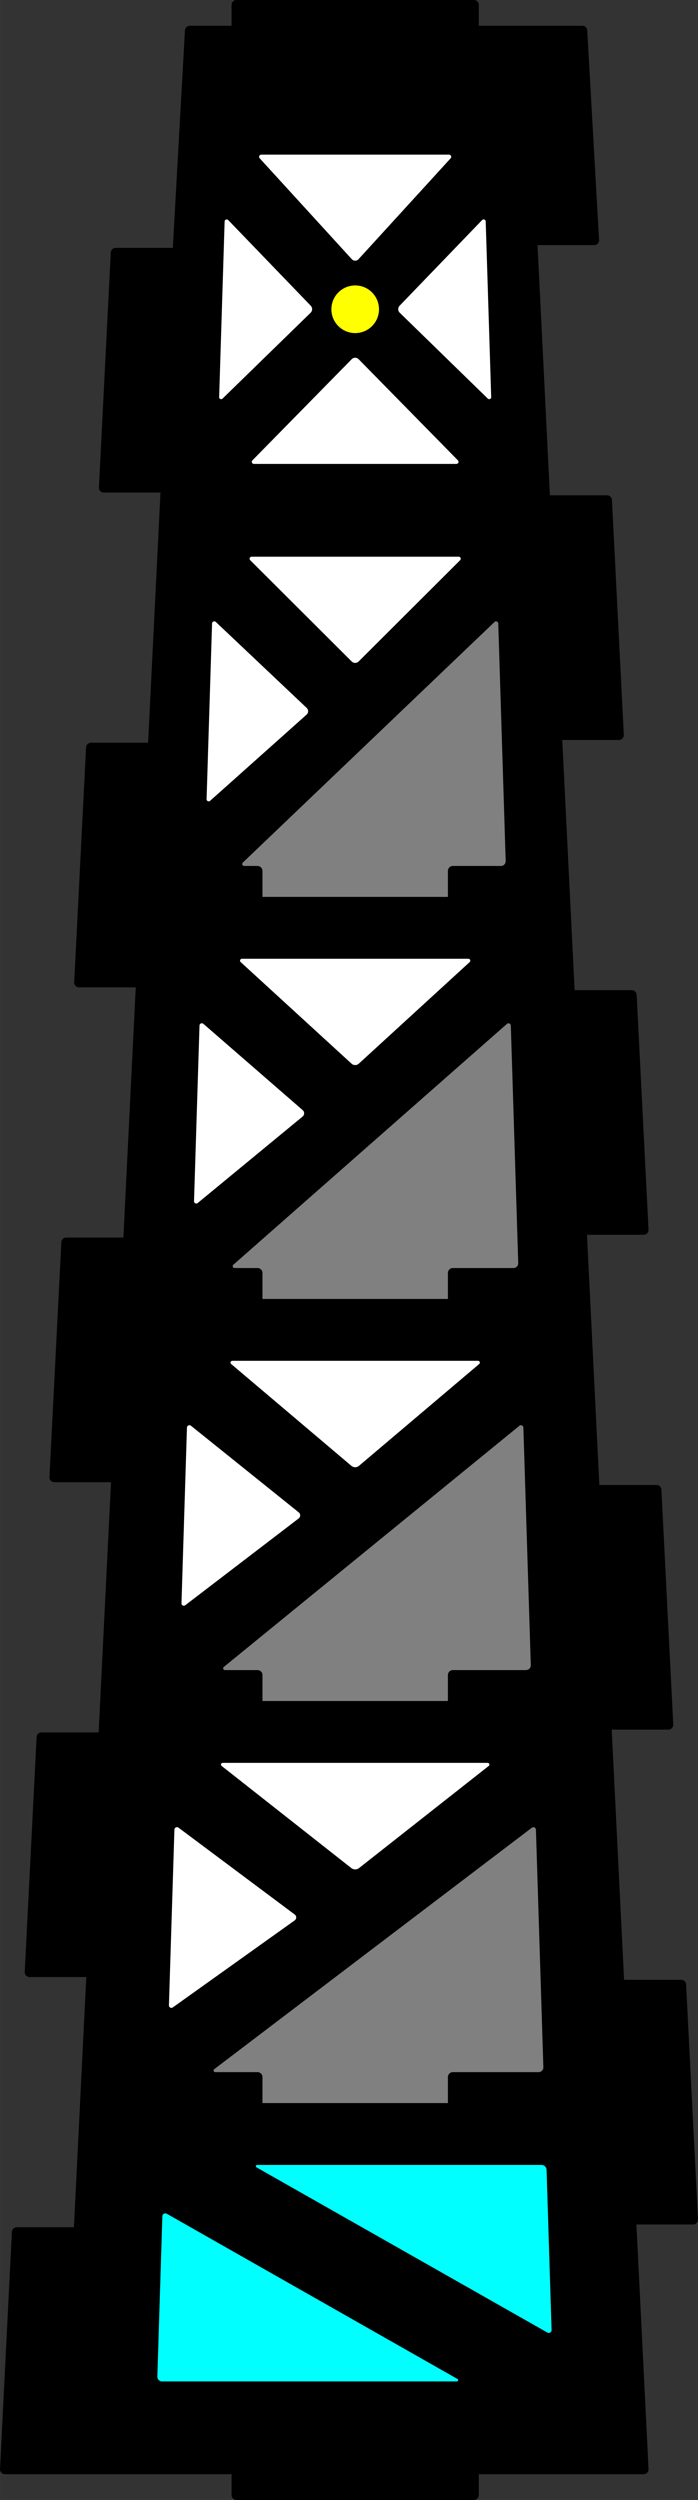 <?xml version="1.0" encoding="UTF-8" standalone="no"?>
<!-- Created with Inkscape (http://www.inkscape.org/) -->

<svg
   width="2.823in"
   height="10.104in"
   viewBox="0 0 71.703 256.646"
   version="1.1"
   id="svg5"
   inkscape:version="1.2.1 (9c6d41e410, 2022-07-14)"
   sodipodi:docname="windmillside2mirror.svg"
   xmlns:inkscape="http://www.inkscape.org/namespaces/inkscape"
   xmlns:sodipodi="http://sodipodi.sourceforge.net/DTD/sodipodi-0.dtd"
   xmlns="http://www.w3.org/2000/svg"
   xmlns:svg="http://www.w3.org/2000/svg">
  <rect x="0" y="0" width="71.703" height="256.646" fill="#333333" stroke="none"/>
  <sodipodi:namedview
     id="namedview7"
     pagecolor="#505050"
     bordercolor="#ffffff"
     borderopacity="1"
     inkscape:showpageshadow="0"
     inkscape:pageopacity="0"
     inkscape:pagecheckerboard="1"
     inkscape:deskcolor="#505050"
     inkscape:document-units="mm"
     showgrid="true"
     inkscape:zoom="0.70710678"
     inkscape:cx="-53.033009"
     inkscape:cy="551.54329"
     inkscape:window-width="1920"
     inkscape:window-height="1057"
     inkscape:window-x="1592"
     inkscape:window-y="-8"
     inkscape:window-maximized="1"
     inkscape:current-layer="layer6"
     showguides="true">
    <inkscape:grid
       type="xygrid"
       id="grid1775"
       units="in"
       spacingx="6.35"
       spacingy="6.35"
       empspacing="4"
       color="#ffffff"
       opacity="0.125"
       empcolor="#ffffff"
       empopacity="0.251"
       originx="-3.201"
       originy="6.6980081e-13"
       enabled="true" />
    <inkscape:grid
       type="xygrid"
       id="grid2503"
       color="#4fff3f"
       opacity="0.125"
       empcolor="#3fff47"
       empopacity="0.133"
       empspacing="1"
       units="in"
       spacingx="6.35"
       spacingy="6.35"
       originy="3.175"
       originx="-0.026"
       enabled="true" />
    <inkscape:grid
       type="xygrid"
       id="grid9404"
       color="#ff3f3f"
       opacity="0.125"
       empcolor="#ff3f3f"
       empopacity="0.125"
       spacingx="3.175"
       spacingy="3.175"
       empspacing="1"
       originy="1.587"
       originx="-1.613"
       enabled="true"
       units="in" />
  </sodipodi:namedview>
  <defs
     id="defs2">
    <inkscape:path-effect
       effect="perspective-envelope"
       up_left_point="26.988,6.6980079e-13"
       up_right_point="52.388,6.6980079e-13"
       down_left_point="19.05,254"
       down_right_point="60.325,254"
       id="path-effect1442"
       is_visible="true"
       lpeversion="1"
       deform_type="envelope_deformation"
       horizontal_mirror="false"
       vertical_mirror="false"
       overflow_perspective="false" />
    <inkscape:path-effect
       effect="fillet_chamfer"
       id="path-effect1251"
       is_visible="true"
       lpeversion="1"
       nodesatellites_param="F,0,1,1,0,0.476,0,1 @ F,0,0,1,0,0,0,1 @ F,0,0,1,0,0.476,0,1 @ F,0,0,1,0,0.526,0,1 @ F,0,0,1,0,0,0,1 @ F,0,0,1,0,0,0,1 @ F,0,0,1,0,0.476,0,1 @ F,0,0,1,0,0.526,0,1 @ F,0,0,1,0,0,0,1 @ F,0,0,1,0,0,0,1 @ F,0,0,1,0,0.476,0,1 @ F,0,0,1,0,0.526,0,1 @ F,0,0,1,0,0,0,1 @ F,0,0,1,0,0,0,1 @ F,0,0,1,0,0.476,0,1 @ F,0,0,1,0,0.526,0,1 @ F,0,0,1,0,0,0,1 @ F,0,0,1,0,0,0,1 @ F,0,0,1,0,0.476,0,1 @ F,0,0,1,0,0.526,0,1 @ F,0,0,1,0,0,0,1 @ F,0,0,1,0,0.508,0,1 @ F,0,0,1,0,0.508,0,1 @ F,0,0,1,0,0,0,1 @ F,0,0,1,0,0.525,0,1 @ F,0,0,1,0,0,0,1 @ F,0,0,1,0,0.527,0,1 @ F,0,0,1,0,0.475,0,1 @ F,0,0,1,0,0,0,1 @ F,0,0,1,0,0,0,1 @ F,0,0,1,0,0.527,0,1 @ F,0,0,1,0,0.475,0,1 @ F,0,0,1,0,0,0,1 @ F,0,0,1,0,0.025,0,1 @ F,0,0,1,0,0.527,0,1 @ F,0,0,1,0,0.5,0,1 @ F,0,0,1,0,0,0,1 @ F,0,0,1,0,0,0,1 @ F,0,0,1,0,0.527,0,1 @ F,0,0,1,0,0.475,0,1 @ F,0,0,1,0,0,0,1 @ F,0,0,1,0,0,0,1 @ F,0,0,1,0,0.526,0,1 @ F,0,1,1,0,0.475,0,1 @ F,0,1,1,0,0,0,1 @ F,0,1,1,0,0.508,0,1 @ F,0,1,1,0,0.508,0,1 @ F,0,1,1,0,0,0,1"
       unit="in"
       method="auto"
       mode="F"
       radius="0.02"
       chamfer_steps="1"
       flexible="false"
       use_knot_distance="true"
       apply_no_radius="true"
       apply_with_radius="true"
       only_selected="true"
       hide_knots="false" />
    <inkscape:path-effect
       effect="fillet_chamfer"
       id="path-effect516"
       is_visible="true"
       lpeversion="1"
       nodesatellites_param="F,0,0,1,0,0.508,0,1 @ F,0,0,1,0,0.508,0,1 @ F,0,0,1,0,0.508,0,1 @ F,0,0,1,0,0.508,0,1"
       unit="in"
       method="auto"
       mode="F"
       radius="0.02"
       chamfer_steps="1"
       flexible="false"
       use_knot_distance="true"
       apply_no_radius="true"
       apply_with_radius="true"
       only_selected="false"
       hide_knots="false" />
    <inkscape:path-effect
       effect="perspective-envelope"
       up_left_point="26.964,0"
       up_right_point="52.364,0"
       down_left_point="19.024,254"
       down_right_point="60.299,254"
       id="path-effect513"
       is_visible="true"
       lpeversion="1"
       deform_type="envelope_deformation"
       horizontal_mirror="false"
       vertical_mirror="false"
       overflow_perspective="false" />
    <inkscape:path-effect
       effect="fillet_chamfer"
       id="path-effect5174"
       is_visible="true"
       lpeversion="1"
       nodesatellites_param="F,0,0,1,0,0.508,0,1 @ F,0,0,1,0,0.508,0,1 @ F,0,0,1,0,0.508,0,1 | F,0,0,1,0,0.508,0,1 @ F,0,0,1,0,0.508,0,1 @ F,0,0,1,0,0.508,0,1"
       unit="in"
       method="auto"
       mode="F"
       radius="0.02"
       chamfer_steps="1"
       flexible="false"
       use_knot_distance="true"
       apply_no_radius="true"
       apply_with_radius="true"
       only_selected="false"
       hide_knots="false" />
    <inkscape:path-effect
       effect="fillet_chamfer"
       id="path-effect4422"
       is_visible="true"
       lpeversion="1"
       nodesatellites_param="F,0,0,1,0,0.476,0,1 @ F,0,0,1,0,0,0,1 @ F,0,0,1,0,0.476,0,1 @ F,0,0,1,0,0.526,0,1 @ F,0,0,1,0,0,0,1 @ F,0,0,1,0,0,0,1 @ F,0,0,1,0,0.476,0,1 @ F,0,0,1,0,0.526,0,1 @ F,0,0,1,0,0,0,1 @ F,0,0,1,0,0,0,1 @ F,0,0,1,0,0.476,0,1 @ F,0,0,1,0,0.526,0,1 @ F,0,0,1,0,0,0,1 @ F,0,0,1,0,0,0,1 @ F,0,0,1,0,0.476,0,1 @ F,0,0,1,0,0.526,0,1 @ F,0,0,1,0,0,0,1 @ F,0,0,1,0,0,0,1 @ F,0,0,1,0,0.476,0,1 @ F,0,0,1,0,0.526,0,1 @ F,0,0,1,0,0,0,1 @ F,0,1,1,0,0.508,0,1 @ F,0,1,1,0,0.508,0,1 @ F,0,0,1,0,0,0,1 @ F,0,0,1,0,0.525,0,1 @ F,0,0,1,0,0,0,1 @ F,0,0,1,0,0.527,0,1 @ F,0,0,1,0,0.475,0,1 @ F,0,0,1,0,0,0,1 @ F,0,0,1,0,0,0,1 @ F,0,0,1,0,0.527,0,1 @ F,0,0,1,0,0.475,0,1 @ F,0,0,1,0,0,0,1 @ F,0,0,1,0,0.025,0,1 @ F,0,0,1,0,0.527,0,1 @ F,0,0,1,0,0.5,0,1 @ F,0,0,1,0,0,0,1 @ F,0,0,1,0,0,0,1 @ F,0,0,1,0,0.527,0,1 @ F,0,0,1,0,0.475,0,1 @ F,0,0,1,0,0,0,1 @ F,0,0,1,0,0,0,1 @ F,0,0,1,0,0.526,0,1 @ F,0,0,1,0,0.475,0,1 @ F,0,0,1,0,0.5,0,1 @ F,0,0,1,0,0,0,1 @ F,0,0,1,0,0,0,1 @ F,0,0,1,0,0.5,0,1"
       unit="in"
       method="auto"
       mode="F"
       radius="0.02"
       chamfer_steps="1"
       flexible="false"
       use_knot_distance="true"
       apply_no_radius="true"
       apply_with_radius="true"
       only_selected="true"
       hide_knots="false" />
    <inkscape:path-effect
       effect="fillet_chamfer"
       id="path-effect4052"
       is_visible="true"
       lpeversion="1"
       nodesatellites_param="F,0,0,1,0,0.476,0,1 @ F,0,0,1,0,0,0,1 @ F,0,0,1,0,0.476,0,1 @ F,0,0,1,0,0.526,0,1 @ F,0,0,1,0,0,0,1 @ F,0,0,1,0,0,0,1 @ F,0,0,1,0,0.476,0,1 @ F,0,0,1,0,0.526,0,1 @ F,0,0,1,0,0,0,1 @ F,0,0,1,0,0,0,1 @ F,0,0,1,0,0.476,0,1 @ F,0,0,1,0,0.526,0,1 @ F,0,0,1,0,0,0,1 @ F,0,0,1,0,0,0,1 @ F,0,0,1,0,0.476,0,1 @ F,0,0,1,0,0.526,0,1 @ F,0,0,1,0,0,0,1 @ F,0,0,1,0,0,0,1 @ F,0,0,1,0,0.476,0,1 @ F,0,0,1,0,0.526,0,1 @ F,0,0,1,0,0,0,1 @ F,0,1,1,0,0.508,0,1 @ F,0,1,1,0,0.508,0,1 @ F,0,0,1,0,0,0,1 @ F,0,0,1,0,0.525,0,1 @ F,0,0,1,0,0,0,1 @ F,0,0,1,0,0.527,0,1 @ F,0,0,1,0,0.475,0,1 @ F,0,0,1,0,0,0,1 @ F,0,0,1,0,0,0,1 @ F,0,0,1,0,0.527,0,1 @ F,0,0,1,0,0.475,0,1 @ F,0,0,1,0,0,0,1 @ F,0,0,1,0,0.025,0,1 @ F,0,0,1,0,0.527,0,1 @ F,0,0,1,0,0.5,0,1 @ F,0,0,1,0,0,0,1 @ F,0,0,1,0,0,0,1 @ F,0,0,1,0,0.527,0,1 @ F,0,0,1,0,0.475,0,1 @ F,0,0,1,0,0,0,1 @ F,0,0,1,0,0,0,1 @ F,0,0,1,0,0.526,0,1 @ F,0,0,1,0,0.475,0,1 @ F,0,0,1,0,0.5,0,1 @ F,0,0,1,0,0,0,1 @ F,0,0,1,0,0,0,1 @ F,0,0,1,0,0.5,0,1"
       unit="in"
       method="auto"
       mode="F"
       radius="0.02"
       chamfer_steps="1"
       flexible="false"
       use_knot_distance="true"
       apply_no_radius="true"
       apply_with_radius="true"
       only_selected="true"
       hide_knots="false" />
    <inkscape:path-effect
       effect="fillet_chamfer"
       id="path-effect3146"
       is_visible="true"
       lpeversion="1"
       nodesatellites_param="F,0,0,1,0,0.476,0,1 @ F,0,1,1,0,0,0,1 @ F,0,1,1,0,0.476,0,1 @ F,0,1,1,0,0.526,0,1 @ F,0,1,1,0,0,0,1 @ F,0,1,1,0,0,0,1 @ F,0,1,1,0,0.476,0,1 @ F,0,1,1,0,0.526,0,1 @ F,0,1,1,0,0,0,1 @ F,0,1,1,0,0,0,1 @ F,0,1,1,0,0.476,0,1 @ F,0,1,1,0,0.526,0,1 @ F,0,1,1,0,0,0,1 @ F,0,1,1,0,0,0,1 @ F,0,1,1,0,0.476,0,1 @ F,0,1,1,0,0.526,0,1 @ F,0,1,1,0,0,0,1 @ F,0,1,1,0,0,0,1 @ F,0,1,1,0,0.476,0,1 @ F,0,0,1,0,0.526,0,1 @ F,0,0,1,0,0,0,1 @ F,0,1,1,0,0.508,0,1 @ F,0,1,1,0,0.508,0,1 @ F,0,0,1,0,0,0,1 @ F,0,0,1,0,0.525,0,1 @ F,0,1,1,0,0,0,1 @ F,0,1,1,0,0.527,0,1 @ F,0,1,1,0,0.475,0,1 @ F,0,1,1,0,0,0,1 @ F,0,1,1,0,0,0,1 @ F,0,1,1,0,0.527,0,1 @ F,0,1,1,0,0.475,0,1 @ F,0,1,1,0,0,0,1 @ F,0,1,1,0,0.025,0,1 @ F,0,1,1,0,0.527,0,1 @ F,0,1,1,0,0.5,0,1 @ F,0,1,1,0,0,0,1 @ F,0,1,1,0,0,0,1 @ F,0,1,1,0,0.527,0,1 @ F,0,1,1,0,0.475,0,1 @ F,0,1,1,0,0,0,1 @ F,0,1,1,0,0,0,1 @ F,0,1,1,0,0.526,0,1 @ F,0,0,1,0,0.475,0,1 @ F,0,0,1,0,0.5,0,1 @ F,0,0,1,0,0,0,1 @ F,0,0,1,0,0,0,1 @ F,0,0,1,0,0.5,0,1"
       unit="in"
       method="auto"
       mode="F"
       radius="0.02"
       chamfer_steps="1"
       flexible="false"
       use_knot_distance="true"
       apply_no_radius="true"
       apply_with_radius="true"
       only_selected="true"
       hide_knots="false" />
    <inkscape:path-effect
       effect="fillet_chamfer"
       id="path-effect4174"
       is_visible="true"
       lpeversion="1"
       nodesatellites_param="F,0,0,1,0,0.508,0,1 @ F,0,0,1,0,0.508,0,1 @ F,0,0,1,0,0.508,0,1 | F,0,0,1,0,0.508,0,1 @ F,0,0,1,0,0.508,0,1 @ F,0,1,1,0,0.508,0,1 | F,0,0,1,0,0.508,0,1 @ F,0,0,1,0,0.508,0,1 @ F,0,0,1,0,0.508,0,1 | F,0,0,1,0,0.508,0,1 @ F,0,0,1,0,0.508,0,1 @ F,0,0,1,0,0.508,0,1 | F,0,0,1,0,0.508,0,1 @ F,0,0,1,0,0.508,0,1 @ F,0,0,1,0,0.508,0,1 | F,0,0,1,0,0.508,0,1 @ F,0,0,1,0,0.508,0,1 @ F,0,0,1,0,0.508,0,1 | F,0,0,1,0,0.508,0,1 @ F,0,0,1,0,0.508,0,1 @ F,0,0,1,0,0.508,0,1 | F,0,0,1,0,0.508,0,1 @ F,0,0,1,0,0.508,0,1 @ F,0,0,1,0,0.508,0,1 | F,0,0,1,0,0.508,0,1 @ F,0,0,1,0,0.508,0,1 @ F,0,0,1,0,0.508,0,1 | F,0,0,1,0,0.508,0,1 @ F,0,0,1,0,0.508,0,1 @ F,0,0,1,0,0.508,0,1 | F,0,0,1,0,0.508,0,1 @ F,0,0,1,0,0.508,0,1 @ F,0,0,1,0,0.508,0,1 | F,0,0,1,0,0.508,0,1 @ F,0,0,1,0,0.508,0,1 @ F,0,0,1,0,0.508,0,1"
       unit="in"
       method="auto"
       mode="F"
       radius="0.02"
       chamfer_steps="1"
       flexible="false"
       use_knot_distance="true"
       apply_no_radius="true"
       apply_with_radius="true"
       only_selected="true"
       hide_knots="false" />
    <inkscape:path-effect
       effect="fillet_chamfer"
       id="path-effect4172"
       is_visible="true"
       lpeversion="1"
       nodesatellites_param="F,0,0,1,0,0.508,0,1 @ F,0,0,1,0,0.508,0,1 @ F,0,0,1,0,0.508,0,1 @ F,0,1,1,0,0,0,1 @ F,0,1,1,0,0,0,1 @ F,0,0,1,0,0.508,0,1 @ F,0,0,1,0,0.508,0,1 | F,0,0,1,0,0.508,0,1 @ F,0,0,1,0,0.508,0,1 @ F,0,0,1,0,0.508,0,1 @ F,0,1,1,0,0,0,1 @ F,0,1,1,0,0,0,1 @ F,0,0,1,0,0.508,0,1 @ F,0,0,1,0,0.508,0,1 | F,0,0,1,0,0.508,0,1 @ F,0,0,1,0,0.508,0,1 @ F,0,0,1,0,0.508,0,1 @ F,0,1,1,0,0,0,1 @ F,0,1,1,0,0,0,1 @ F,0,0,1,0,0.508,0,1 @ F,0,0,1,0,0.508,0,1 | F,0,0,1,0,0.508,0,1 @ F,0,0,1,0,0.508,0,1 @ F,0,0,1,0,0.508,0,1 @ F,0,1,1,0,0,0,1 @ F,0,1,1,0,0,0,1 @ F,0,0,1,0,0.508,0,1 @ F,0,0,1,0,0.508,0,1"
       unit="in"
       method="auto"
       mode="F"
       radius="0"
       chamfer_steps="1"
       flexible="false"
       use_knot_distance="true"
       apply_no_radius="true"
       apply_with_radius="true"
       only_selected="true"
       hide_knots="false" />
    <inkscape:path-effect
       effect="perspective-envelope"
       up_left_point="26.99,0"
       up_right_point="52.39,0"
       down_left_point="19.05,254"
       down_right_point="60.325,254"
       id="path-effect4085"
       is_visible="true"
       lpeversion="1"
       deform_type="envelope_deformation"
       horizontal_mirror="false"
       vertical_mirror="false"
       overflow_perspective="false" />
    <inkscape:path-effect
       effect="perspective-envelope"
       up_left_point="26.99,0"
       up_right_point="52.39,0"
       down_left_point="19.05,254"
       down_right_point="60.325,254"
       id="path-effect4075"
       is_visible="true"
       lpeversion="1"
       deform_type="envelope_deformation"
       horizontal_mirror="false"
       vertical_mirror="false"
       overflow_perspective="false" />
    <inkscape:path-effect
       effect="perspective-envelope"
       up_left_point="3.17,0"
       up_right_point="63.68,0"
       down_left_point="3.175,254"
       down_right_point="76.2,254"
       id="path-effect4065"
       is_visible="true"
       lpeversion="1"
       deform_type="envelope_deformation"
       horizontal_mirror="false"
       vertical_mirror="false"
       overflow_perspective="false" />
    <inkscape:path-effect
       effect="fillet_chamfer"
       id="path-effect35513"
       is_visible="true"
       lpeversion="1"
       nodesatellites_param="F,0,1,1,0,0.5,0,1 @ F,0,1,1,0,0.5,0,1 @ F,0,1,1,0,0.5,0,1 @ F,0,0,1,0,0,0,1 @ F,0,0,1,0,0,0,1 @ F,0,1,1,0,0.5,0,1 @ F,0,1,1,0,0.5,0,1 | F,0,1,1,0,0.5,0,1 @ F,0,1,1,0,0.5,0,1 @ F,0,1,1,0,0.5,0,1 @ F,0,0,1,0,0,0,1 @ F,0,0,1,0,0,0,1 @ F,0,1,1,0,0.5,0,1 @ F,0,1,1,0,0.5,0,1 | F,0,1,1,0,0.5,0,1 @ F,0,1,1,0,0.5,0,1 @ F,0,1,1,0,0.5,0,1 @ F,0,0,1,0,0,0,1 @ F,0,0,1,0,0,0,1 @ F,0,1,1,0,0.5,0,1 @ F,0,1,1,0,0.5,0,1 | F,0,1,1,0,0.5,0,1 @ F,0,1,1,0,0.5,0,1 @ F,0,1,1,0,0.5,0,1 @ F,0,0,1,0,0,0,1 @ F,0,0,1,0,0,0,1 @ F,0,1,1,0,0.5,0,1 @ F,0,1,1,0,0.5,0,1"
       unit="in"
       method="auto"
       mode="F"
       radius="0.5"
       chamfer_steps="1"
       flexible="false"
       use_knot_distance="true"
       apply_no_radius="true"
       apply_with_radius="true"
       only_selected="true"
       hide_knots="false" />
    <inkscape:path-effect
       effect="fillet_chamfer"
       id="path-effect35511"
       is_visible="true"
       lpeversion="1"
       nodesatellites_param="F,0,0,1,0,0.5,0,1 @ F,0,0,1,0,0.5,0,1 @ F,0,0,1,0,0.5,0,1 | F,0,0,1,0,0.5,0,1 @ F,0,0,1,0,0.5,0,1 @ F,0,0,1,0,0.5,0,1 | F,0,0,1,0,0.5,0,1 @ F,0,0,1,0,0.5,0,1 @ F,0,0,1,0,0.5,0,1 | F,0,0,1,0,0.5,0,1 @ F,0,0,1,0,0.5,0,1 @ F,0,0,1,0,0.5,0,1 | F,0,0,1,0,0.5,0,1 @ F,0,0,1,0,0.5,0,1 @ F,0,0,1,0,0.5,0,1 | F,0,0,1,0,0.5,0,1 @ F,0,0,1,0,0.5,0,1 @ F,0,0,1,0,0.5,0,1 | F,0,0,1,0,0.5,0,1 @ F,0,0,1,0,0.5,0,1 @ F,0,0,1,0,0.5,0,1 | F,0,0,1,0,0.5,0,1 @ F,0,0,1,0,0.5,0,1 @ F,0,0,1,0,0.5,0,1 | F,0,0,1,0,0.5,0,1 @ F,0,0,1,0,0.5,0,1 @ F,0,0,1,0,0.5,0,1 | F,0,0,1,0,0.5,0,1 @ F,0,0,1,0,0.5,0,1 @ F,0,0,1,0,0.5,0,1 | F,0,0,1,0,0.5,0,1 @ F,0,0,1,0,0.5,0,1 @ F,0,0,1,0,0.5,0,1 | F,0,0,1,0,0.5,0,1 @ F,0,0,1,0,0.5,0,1 @ F,0,0,1,0,0.5,0,1 | F,0,0,1,0,0.5,0,1 @ F,0,0,1,0,0.5,0,1 @ F,0,0,1,0,0.5,0,1 | F,0,0,1,0,0.5,0,1 @ F,0,0,1,0,0.5,0,1 @ F,0,0,1,0,0.5,0,1 | F,0,0,1,0,0.5,0,1 @ F,0,0,1,0,0.5,0,1 @ F,0,0,1,0,0.5,0,1 | F,0,0,1,0,0.5,0,1 @ F,0,0,1,0,0.5,0,1 @ F,0,0,1,0,0.5,0,1 | F,0,0,1,0,0.5,0,1 @ F,0,0,1,0,0.5,0,1 @ F,0,0,1,0,0.5,0,1 | F,0,0,1,0,0.5,0,1 @ F,0,0,1,0,0.5,0,1 @ F,0,0,1,0,0.5,0,1 | F,0,0,1,0,0.5,0,1 @ F,0,0,1,0,0.5,0,1 @ F,0,0,1,0,0.5,0,1 | F,0,0,1,0,0.5,0,1 @ F,0,0,1,0,0.5,0,1 @ F,0,0,1,0,0.5,0,1 | F,0,0,1,0,0.5,0,1 @ F,0,0,1,0,0.5,0,1 @ F,0,0,1,0,0.5,0,1 | F,0,0,1,0,0.5,0,1 @ F,0,0,1,0,0.5,0,1 @ F,0,0,1,0,0.5,0,1 | F,0,0,1,0,0.5,0,1 @ F,0,0,1,0,0.5,0,1 @ F,0,0,1,0,0.5,0,1 | F,0,0,1,0,0.5,0,1 @ F,0,0,1,0,0.5,0,1 @ F,0,0,1,0,0.5,0,1"
       unit="in"
       method="auto"
       mode="F"
       radius="0.5"
       chamfer_steps="1"
       flexible="false"
       use_knot_distance="true"
       apply_no_radius="true"
       apply_with_radius="true"
       only_selected="false"
       hide_knots="false" />
    <inkscape:path-effect
       effect="fillet_chamfer"
       id="path-effect35509"
       is_visible="true"
       lpeversion="1"
       nodesatellites_param="F,0,0,1,0,0.476,0,1 @ F,0,0,1,0,0,0,1 @ F,0,0,1,0,0.476,0,1 @ F,0,0,1,0,0.526,0,1 @ F,0,0,1,0,0,0,1 @ F,0,0,1,0,0,0,1 @ F,0,0,1,0,0.476,0,1 @ F,0,0,1,0,0.526,0,1 @ F,0,0,1,0,0,0,1 @ F,0,0,1,0,0,0,1 @ F,0,0,1,0,0.476,0,1 @ F,0,0,1,0,0.526,0,1 @ F,0,0,1,0,0,0,1 @ F,0,0,1,0,0,0,1 @ F,0,0,1,0,0.476,0,1 @ F,0,0,1,0,0.526,0,1 @ F,0,0,1,0,0,0,1 @ F,0,0,1,0,0,0,1 @ F,0,0,1,0,0.476,0,1 @ F,0,0,1,0,0.526,0,1 @ F,0,0,1,0,0.5,0,1 @ F,0,0,1,0,0,0,1 @ F,0,0,1,0,0,0,1 @ F,0,0,1,0,0.5,0,1 @ F,0,0,1,0,0.525,0,1 @ F,0,0,1,0,0,0,1 @ F,0,0,1,0,0.527,0,1 @ F,0,0,1,0,0.475,0,1 @ F,0,0,1,0,0,0,1 @ F,0,0,1,0,0,0,1 @ F,0,0,1,0,0.527,0,1 @ F,0,0,1,0,0.475,0,1 @ F,0,0,1,0,0,0,1 @ F,0,0,1,0,0.025,0,1 @ F,0,0,1,0,0.527,0,1 @ F,0,1,1,0,0.5,0,1 @ F,0,0,1,0,0,0,1 @ F,0,0,1,0,0,0,1 @ F,0,0,1,0,0.527,0,1 @ F,0,0,1,0,0.475,0,1 @ F,0,0,1,0,0,0,1 @ F,0,0,1,0,0,0,1 @ F,0,0,1,0,0.526,0,1 @ F,0,0,1,0,0.475,0,1 @ F,0,0,1,0,0.5,0,1 @ F,0,0,1,0,0,0,1 @ F,0,0,1,0,0,0,1 @ F,0,0,1,0,0.5,0,1"
       unit="in"
       method="auto"
       mode="F"
       radius="0.5"
       chamfer_steps="1"
       flexible="false"
       use_knot_distance="true"
       apply_no_radius="true"
       apply_with_radius="true"
       only_selected="true"
       hide_knots="false" />
    <inkscape:path-effect
       effect="perspective-envelope"
       up_left_point="15.88,0"
       up_right_point="63.52,0"
       down_left_point="0,254"
       down_right_point="79.375,254"
       id="path-effect35394"
       is_visible="true"
       lpeversion="1"
       deform_type="envelope_deformation"
       horizontal_mirror="false"
       vertical_mirror="false"
       overflow_perspective="false" />
    <inkscape:path-effect
       effect="perspective-envelope"
       up_left_point="0,0"
       up_right_point="79.375,0"
       down_left_point="0,254"
       down_right_point="79.375,254"
       id="path-effect35354"
       is_visible="true"
       lpeversion="1"
       deform_type="envelope_deformation"
       horizontal_mirror="false"
       vertical_mirror="false"
       overflow_perspective="false" />
    <inkscape:path-effect
       effect="perspective-envelope"
       up_left_point="12.7,0"
       up_right_point="66.68,0"
       down_left_point="0,254"
       down_right_point="79.375,254"
       id="path-effect9346"
       is_visible="true"
       lpeversion="1"
       deform_type="envelope_deformation"
       horizontal_mirror="false"
       vertical_mirror="false"
       overflow_perspective="false" />
    <inkscape:path-effect
       effect="perspective-envelope"
       up_left_point="26.99,0"
       up_right_point="52.39,0"
       down_left_point="19.05,254"
       down_right_point="60.325,254"
       id="path-effect4939"
       is_visible="true"
       lpeversion="1"
       deform_type="envelope_deformation"
       horizontal_mirror="false"
       vertical_mirror="false"
       overflow_perspective="false" />
  </defs>
  <g
     inkscape:groupmode="layer"
     id="layer6"
     inkscape:label="main cut"
     transform="translate(-3.175)">
    <path
       id="path3142"
       style="display:none;fill:#000000;stroke-width:0.1;stroke-linejoin:round"
       d="M 22.201,0.475 20.955,25.447 h -5.874 a 0.5,0.5 136.447 0 0 -0.5,0.475 l -1.219,24.116 a 0.5,0.5 46.447 0 0 0.499,0.525 h 5.824 l -1.27,25.684 h -5.874 a 0.5,0.5 136.447 0 0 -0.5,0.475 l -1.219,24.116 a 0.5,0.5 46.447 0 0 0.499,0.525 h 5.824 L 15.875,127.047 h -5.874 a 0.5,0.5 136.448 0 0 -0.5,0.475 L 8.281,151.638 a 0.5,0.5 46.448 0 0 0.499,0.525 h 5.824 l -1.27,25.684 H 7.461 a 0.5,0.5 136.448 0 0 -0.5,0.475 L 5.741,202.438 a 0.5,0.5 46.448 0 0 0.499,0.525 h 5.824 l -1.27,25.684 H 4.921 a 0.5,0.5 136.434 0 0 -0.499,0.475 L 3.201,253.475 A 0.5,0.5 46.434 0 0 3.701,254 H 26.988 v 2.138 a 0.508,0.508 45 0 0 0.508,0.508 h 24.384 a 0.508,0.508 135 0 0 0.508,-0.508 V 254 h 16.937 a 0.5,0.5 133.582 0 0 0.499,-0.524 l -1.244,-25.112 h 5.823 a 0.501,0.501 133.553 0 0 0.5,-0.526 l -1.219,-24.116 a 0.499,0.499 43.553 0 0 -0.499,-0.474 h -5.875 l -1.27,-25.684 h 5.823 a 0.501,0.501 133.553 0 0 0.5,-0.526 l -1.219,-24.116 a 0.499,0.499 43.553 0 0 -0.499,-0.474 h -5.875 l -1.269,-25.659 a 0.024,0.024 133.584 0 1 0.024,-0.025 l 5.798,0 a 0.501,0.501 133.552 0 0 0.5,-0.526 l -1.218,-24.09 a 0.526,0.526 43.552 0 0 -0.525,-0.499 h -5.85 l -1.27,-25.684 h 5.823 A 0.501,0.501 133.552 0 0 67.283,75.437 L 66.064,51.321 a 0.499,0.499 43.552 0 0 -0.499,-0.474 h -5.875 l -1.27,-25.684 h 5.824 a 0.5,0.5 133.555 0 0 0.5,-0.526 L 63.524,0.475 A 0.5,0.5 43.555 0 0 63.025,0 H 52.888 a 0.5,0.5 135 0 0 -0.5,0.5 v 3.204 h -25.4 V 0.5 a 0.5,0.5 45 0 0 -0.5,-0.5 h -3.787 a 0.5,0.5 136.429 0 0 -0.499,0.475 z"
       sodipodi:nodetypes="ccccccccccccccccccccccccccccccccccccccccccccccccc"
       inkscape:path-effect="#path-effect3146"
       inkscape:original-d="m 22.225,0 -1.270207,25.447259 h -6.35 l -1.26969,25.1159 h 6.35 l -1.270206,25.6841 h -6.35 l -1.26969,25.115901 h 6.35 L 15.875,127.04726 h -6.35 l -1.2702067,25.1159 h 6.3499997 l -1.26969,25.6841 H 6.9851034 l -1.2702068,25.1159 h 6.3500004 l -1.26969,25.6841 H 4.4452067 L 3.175,254 h 23.8125 v 2.64583 h 25.4 V 254 H 69.85 l -1.270207,-25.63684 h 6.35 l -1.26969,-25.1159 h -6.35 l -1.270206,-25.6841 h 6.35 l -1.26969,-25.1159 h -6.35 L 63.5,126.76316 h 6.35 l -1.270207,-25.1159 h -6.35 l -1.26969,-25.684101 h 6.35 l -1.270206,-25.1159 h -6.35 l -1.26969,-25.6841 h 6.35 L 63.5,0 H 52.3875 v 3.7041667 h -25.4 V 0 Z"
       transform="translate(-0.026)"
       inkscape:label="alternate" />
    <path
       id="path1247"
       style="fill:#000000;stroke-width:0.1;stroke-linejoin:round"
       d="M 22.199,3.121 20.955,25.447 h -5.874 a 0.5,0.5 136.447 0 0 -0.5,0.475 l -1.219,24.116 a 0.5,0.5 46.447 0 0 0.499,0.525 h 5.824 l -1.27,25.684 h -5.874 a 0.5,0.5 136.447 0 0 -0.5,0.475 l -1.219,24.116 a 0.5,0.5 46.447 0 0 0.499,0.525 h 5.824 L 15.875,127.047 h -5.874 a 0.5,0.5 136.448 0 0 -0.5,0.475 L 8.281,151.638 a 0.5,0.5 46.448 0 0 0.499,0.525 h 5.824 l -1.27,25.684 H 7.461 a 0.5,0.5 136.448 0 0 -0.5,0.475 L 5.741,202.438 a 0.5,0.5 46.448 0 0 0.499,0.525 h 5.824 l -1.27,25.684 H 4.921 a 0.5,0.5 136.434 0 0 -0.499,0.475 L 3.201,253.475 A 0.5,0.5 46.434 0 0 3.701,254 H 26.988 v 2.138 a 0.508,0.508 45 0 0 0.508,0.508 h 24.384 a 0.508,0.508 135 0 0 0.508,-0.508 V 254 h 16.937 a 0.5,0.5 133.582 0 0 0.499,-0.524 l -1.244,-25.112 h 5.823 a 0.501,0.501 133.553 0 0 0.5,-0.526 l -1.219,-24.116 a 0.499,0.499 43.553 0 0 -0.499,-0.474 h -5.875 l -1.27,-25.684 h 5.823 a 0.501,0.501 133.553 0 0 0.5,-0.526 l -1.219,-24.116 a 0.499,0.499 43.553 0 0 -0.499,-0.474 h -5.875 l -1.269,-25.659 a 0.024,0.024 133.584 0 1 0.024,-0.025 l 5.798,0 a 0.501,0.501 133.552 0 0 0.5,-0.526 l -1.218,-24.09 a 0.526,0.526 43.552 0 0 -0.525,-0.499 h -5.85 l -1.27,-25.684 h 5.823 A 0.501,0.501 133.552 0 0 67.283,75.437 L 66.064,51.321 a 0.499,0.499 43.552 0 0 -0.499,-0.474 h -5.875 l -1.27,-25.684 h 5.824 a 0.497,0.497 133.386 0 0 0.497,-0.525 L 63.527,3.12 A 0.503,0.503 43.386 0 0 63.025,2.646 H 52.388 V 0.508 A 0.508,0.508 45 0 0 51.88,0 h -24.384 a 0.508,0.508 135 0 0 -0.508,0.508 v 2.138 h -4.287 a 0.503,0.503 136.594 0 0 -0.502,0.475 z"
       sodipodi:nodetypes="ccccccccccccccccccccccccccccccccccccccccccccccccc"
       inkscape:path-effect="#path-effect1251"
       inkscape:original-d="M 22.225,2.6458334 20.954793,25.447259 h -6.35 l -1.26969,25.1159 h 6.35 l -1.270206,25.6841 h -6.35 l -1.26969,25.115901 h 6.35 L 15.875,127.04726 h -6.35 l -1.2702067,25.1159 h 6.3499997 l -1.26969,25.6841 H 6.9851034 l -1.2702068,25.1159 h 6.3500004 l -1.26969,25.6841 H 4.4452067 L 3.175,254 h 23.8125 v 2.64583 h 25.4 V 254 H 69.85 l -1.270207,-25.63684 h 6.35 l -1.26969,-25.1159 h -6.35 l -1.270206,-25.6841 h 6.35 l -1.26969,-25.1159 h -6.35 L 63.5,126.76316 h 6.35 l -1.270207,-25.1159 h -6.35 l -1.26969,-25.684101 h 6.35 l -1.270206,-25.1159 h -6.35 l -1.26969,-25.6841 h 6.35 L 63.5,2.6458334 H 52.3875 V 0 h -25.4 v 2.6458334 z"
       transform="translate(-0.026)"
       inkscape:label="main" />
  </g>
  <g
     inkscape:groupmode="layer"
     id="layer3"
     inkscape:label="truss cuts"
     style="display:inline;fill:#800000"
     transform="translate(-3.201)">
    <path
       id="path4156"
       style="fill:#808080;stroke-width:0.1;stroke-linejoin:round"
       d="m 54.386,64.008 0.762,24.384 A 0.492,0.492 134.105 0 1 54.656,88.9 h -4.935 a 0.508,0.508 135 0 0 -0.508,0.508 v 2.667 h -19.05 v -2.667 a 0.508,0.508 45 0 0 -0.508,-0.508 H 28.288 A 0.204,0.204 68.156 0 1 28.147,88.549 L 54.003,63.851 a 0.227,0.227 22.261 0 1 0.383,0.157 z m 1.29,41.275 0.762,24.384 a 0.492,0.492 134.105 0 1 -0.492,0.508 h -6.225 a 0.508,0.508 135 0 0 -0.508,0.508 l 0,2.667 h -19.05 v -2.667 a 0.508,0.508 45 0 0 -0.508,-0.508 h -2.359 a 0.192,0.192 69.331 0 1 -0.127,-0.336 l 28.11,-24.729 a 0.239,0.239 23.436 0 1 0.397,0.172 z m 1.29,41.275 0.762,24.384 A 0.492,0.492 134.105 0 1 57.237,171.45 h -7.516 a 0.508,0.508 135 0 0 -0.508,0.508 l 0,2.667 h -19.05 v -2.667 a 0.508,0.508 45 0 0 -0.508,-0.508 h -3.351 a 0.181,0.181 70.405 0 1 -0.114,-0.321 l 30.367,-24.758 a 0.251,0.251 24.51 0 1 0.41,0.187 z m 1.29,41.275 0.763,24.384 a 0.492,0.492 134.104 0 1 -0.492,0.508 h -8.806 a 0.508,0.508 135 0 0 -0.508,0.508 l 0,2.667 h -19.05 v -2.667 a 0.508,0.508 45 0 0 -0.508,-0.508 h -4.342 a 0.171,0.171 71.389 0 1 -0.103,-0.307 l 32.627,-24.785 a 0.262,0.262 25.493 0 1 0.42,0.2 z"
       inkscape:path-effect="#path-effect4172"
       inkscape:original-d="m 54.370625,63.5 0.79375,25.4 h -5.951058 v 3.175 h -19.05 V 88.9 H 27.78 Z m 1.290361,41.275 0.79375,25.4 h -7.241419 v 3.175 h -19.05 v -3.175 h -3.374988 z m 1.29036,41.275 0.79375,25.4 h -8.531779 v 3.175 h -19.05 v -3.175 h -4.366658 z m 1.289844,41.275 0.794267,25.4 h -9.82214 v 3.175 h -19.05 v -3.175 h -5.358329 z"
       inkscape:label="truss 2" />
    <path
       id="path4079-6"
       style="font-variation-settings:normal;display:inline;vector-effect:none;fill:#00ffff;fill-opacity:1;stroke-width:0.1;stroke-linecap:butt;stroke-linejoin:round;stroke-miterlimit:4;stroke-dasharray:none;stroke-dashoffset:0;stroke-opacity:1;-inkscape-stroke:none;stop-color:#000000"
       d="m 59.837,239.205 -0.514,-16.447 A 0.524,0.524 44.105 0 0 58.799,222.25 H 29.592 a 0.134,0.134 104.788 0 0 -0.066,0.251 l 29.885,16.961 a 0.285,0.285 148.894 0 0 0.426,-0.257 z m -39.985,-11.684 -0.514,16.447 a 0.492,0.492 45.895 0 0 0.492,0.508 h 30.276 a 0.134,0.134 104.797 0 0 0.066,-0.251 L 20.31,227.263 a 0.306,0.306 150.693 0 0 -0.458,0.257 z"
       sodipodi:nodetypes="cccccccc"
       transform="translate(0.026)"
       inkscape:path-effect="#path-effect5174"
       inkscape:original-d="M 59.853027,239.7125 59.307494,222.25 H 29.083938 Z m -39.985031,-12.7 -0.545875,17.4625 h 31.292067 z"
       inkscape:label="alternate bottom" />
    <path
       id="rect4071"
       style="display:inline;fill:#ffffff;stroke-width:0.1;stroke-linejoin:round"
       d="m 21.541,187.629 11.939,8.917 a 0.371,0.371 90.622 0 1 -0.006,0.599 l -12.522,8.935 a 0.252,0.252 28.14 0 1 -0.398,-0.213 l 0.563,-18.035 a 0.265,0.265 154.272 0 1 0.423,-0.204 z M 53.299,180.975 H 26.076 a 0.176,0.176 109.102 0 0 -0.109,0.314 l 13.321,10.484 a 0.645,0.645 180 0 0 0.798,0 L 53.408,181.289 A 0.176,0.176 70.898 0 0 53.299,180.975 Z m -30.48,-34.607 11.068,8.889 a 0.398,0.398 90.681 0 1 -0.007,0.627 l -11.649,8.908 a 0.241,0.241 27.192 0 1 -0.388,-0.199 l 0.563,-18.035 a 0.253,0.253 155.278 0 1 0.412,-0.19 z M 52.306,139.7 H 27.068 a 0.186,0.186 110.124 0 0 -0.12,0.328 l 12.352,10.456 a 0.6,0.6 180 0 0 0.775,0 L 52.427,140.028 A 0.186,0.186 69.876 0 0 52.306,139.7 Z m -28.21,-34.592 10.2,8.859 a 0.43,0.43 90.746 0 1 -0.009,0.656 l -10.779,8.879 a 0.23,0.23 26.154 0 1 -0.376,-0.185 l 0.563,-18.035 a 0.241,0.241 156.381 0 1 0.399,-0.175 z M 51.314,98.425 H 28.059 a 0.197,0.197 111.24 0 0 -0.133,0.343 l 11.386,10.426 a 0.555,0.555 180 0 0 0.749,-1e-5 L 51.447,98.768 A 0.197,0.197 68.759 0 0 51.314,98.425 Z M 25.371,63.849 34.707,72.676 a 0.467,0.467 90.819 0 1 -0.01,0.687 l -9.912,8.848 a 0.218,0.218 25.017 0 1 -0.363,-0.169 l 0.563,-18.034 a 0.228,0.228 157.592 0 1 0.385,-0.159 z M 50.321,57.15 l -21.27,0 a 0.21,0.21 112.461 0 0 -0.148,0.359 l 10.424,10.395 a 0.509,0.509 180 0 0 0.719,-4e-6 L 50.469,57.509 A 0.21,0.21 67.539 0 0 50.321,57.15 Z m -23.677,-34.559 8.477,8.794 a 0.511,0.511 90.899 0 1 -0.011,0.72 l -9.049,8.816 a 0.205,0.205 23.768 0 1 -0.348,-0.153 l 0.563,-18.034 a 0.214,0.214 158.92 0 1 0.368,-0.142 z m 26.084,2e-6 -8.476,8.794 a 0.511,0.511 89.1 0 0 0.011,0.72 l 9.049,8.816 a 0.205,0.205 156.231 0 0 0.348,-0.153 L 53.096,22.733 A 0.214,0.214 21.079 0 0 52.728,22.591 Z M 50.092,47.625 l -20.812,0 A 0.213,0.213 67.242 0 1 29.128,47.263 L 39.33,36.875 a 0.499,0.499 180 0 1 0.712,-3e-6 L 50.244,47.263 A 0.213,0.213 112.758 0 1 50.092,47.625 Z M 49.329,15.875 H 30.043 a 0.224,0.224 113.795 0 0 -0.165,0.375 l 9.466,10.362 a 0.464,0.464 180 0 0 0.685,-3e-6 L 49.494,16.25 A 0.224,0.224 66.205 0 0 49.329,15.875 Z"
       inkscape:path-effect="#path-effect4174"
       inkscape:original-d="m 21.133547,187.325 12.753518,9.525 -13.348643,9.525 z m 32.673433,-6.35 H 25.567798 L 39.6875,192.0875 Z M 22.422985,146.05 34.283533,155.575 21.82786,165.1 Z M 52.814386,139.7 H 26.559579 l 13.127515,11.1125 z m -29.101964,-34.925 10.96758,9.525 -11.562705,9.525 z m 28.10937,-6.35 H 27.55136 l 12.135327,11.1125 z M 25.001858,63.500001 35.076469,73.025 24.406733,82.55 Z M 50.829197,57.15 H 28.54314 L 39.686279,68.2625 Z M 26.291297,22.225001 35.472939,31.75 25.696172,41.275 Z m 26.78906,-10e-7 -9.181455,9.524999 9.776955,9.525 z m -2.480219,25.4 H 28.772014 L 39.685967,36.5125 Z M 49.836605,15.875 H 29.534923 l 10.150951,11.1125 z"
       sodipodi:nodetypes="cccccccccccccccccccccccccccccccccccccccccccccccc"
       inkscape:label="truss 1" />
    <path
       id="path509"
       style="font-variation-settings:normal;display:none;vector-effect:none;fill:#00ffff;fill-opacity:1;stroke-width:0.1;stroke-linecap:butt;stroke-linejoin:round;stroke-miterlimit:4;stroke-dasharray:none;stroke-dashoffset:0;stroke-opacity:1;-inkscape-stroke:none;stop-color:#000000"
       d="m 59.986,243.967 -0.663,-21.209 A 0.524,0.524 44.105 0 0 58.799,222.25 H 20.525 a 0.524,0.524 135.895 0 0 -0.524,0.508 l -0.663,21.209 a 0.492,0.492 45.895 0 0 0.492,0.508 h 39.664 a 0.492,0.492 134.105 0 0 0.492,-0.508 z"
       sodipodi:nodetypes="ccccc"
       transform="translate(0.026)"
       inkscape:path-effect="#path-effect516"
       inkscape:original-d="M 60.001809,244.475 59.307494,222.25 H 20.016871 l -0.69475,22.225 z"
       inkscape:label="bottom" />
  </g>
  <g
     inkscape:groupmode="layer"
     id="layer5"
     inkscape:label="hole"
     transform="translate(-3.201)">
    <path
       id="path9995"
       style="display:inline;fill:#ffff00;stroke-width:0.107;stroke-linejoin:round"
       d="m 39.689,34.195 c -1.351,2.35e-4 -2.446,-1.094 -2.446,-2.445 -4.7e-4,-1.351 1.094,-2.446 2.445,-2.447 1.351,-7.07e-4 2.446,1.094 2.447,2.445 4.71e-4,1.352 -1.094,2.447 -2.445,2.447 z"
       sodipodi:nodetypes="ssscs"
       inkscape:label="axle hole" />
  </g>
  <g
     inkscape:groupmode="layer"
     id="g4081"
     inkscape:label="truss cuts original"
     style="display:none;fill:#800000"
     transform="translate(-3.201)">
    <path
       id="path4935"
       style="font-variation-settings:normal;display:inline;vector-effect:none;fill:#ffffff;fill-opacity:1;stroke-width:0.1;stroke-linecap:butt;stroke-linejoin:round;stroke-miterlimit:4;stroke-dasharray:none;stroke-dashoffset:0;stroke-opacity:1;-inkscape-stroke:none;stop-color:#000000"
       d="m 60.226,250.825 h -3.16 l 0.084,3.175 h 3.175 z M 28.941,0 H 26.988 l -0.099,3.175 h 1.969 z m 23.446,0 h -1.954 l 0.084,3.175 h 1.969 z m -30.079,250.825 h -3.16 L 19.05,254 h 3.175 z M 19.348,244.475 20.042,222.25 h 39.291 l 0.695,22.225 z m 5.457,-31.75 h 34.23 l -0.794,-25.4 z m -3.671,-25.4 12.753,9.525 -13.349,9.525 z m 32.673,-6.35 H 25.568 l 14.12,11.113 z M 25.797,171.45 h 31.948 l -0.794,-25.4 z m -3.373,-25.4 11.86,9.525 -12.456,9.525 z M 52.815,139.7 H 26.56 l 13.127,11.113 z m -26.026,-9.525 h 29.666 l -0.794,-25.4 z m -3.076,-25.4 10.967,9.525 -11.563,9.525 z m 28.109,-6.35 H 27.552 l 12.135,11.113 z M 27.781,88.9 H 55.166 L 54.372,63.5 Z M 25.003,63.5 35.078,73.025 24.408,82.55 Z M 50.831,57.15 H 28.544 L 39.687,68.263 Z M 26.293,22.225 l 9.182,9.525 -9.777,9.525 z m 26.789,0 -9.182,9.525 9.777,9.525 z m -2.48,25.4 H 28.773 L 39.687,36.513 Z M 49.838,15.875 H 29.537 l 10.151,11.113 z"
       sodipodi:nodetypes="ccccccccccccccccccccccccccccccccccccccccccccccccccccccccccccccccccccccccccccccccccccccccc"
       inkscape:label="undeformed"
       inkscape:path-effect="#path-effect1442"
       inkscape:original-d="m 60.325051,250.825 h -3.175 V 254 h 3.175 z M 22.225051,0 h -3.174999 v 3.175 h 3.174999 z m 38.100001,0 h -3.175 v 3.175 h 3.175 z M 22.225047,250.82499 H 19.050052 V 254 h 3.174995 z m -3.174995,-6.34999 2e-6,-22.225 h 41.274998 v 22.225 z m 4.762502,-31.75 h 36.5125 v -25.4 z m -4.7625,-25.4 14.287498,9.525 -14.287498,9.525 z m 36.512498,-6.35 h -31.75 l 15.875002,11.1125 z M 23.812554,171.45 h 36.5125 v -25.4 z m -4.7625,-25.4 14.287498,9.525 -14.287498,9.525 z m 36.512498,-6.35 h -31.75 l 15.875002,11.1125 z m -31.749998,-9.525 h 36.5125 v -25.4 z m -4.7625,-25.4 14.287498,9.525 -14.287498,9.525 z m 36.512498,-6.35 h -31.75 l 15.875002,11.1125 z m -31.75,-9.525 h 36.5125 V 63.5 Z M 19.050052,63.5 33.33755,73.025 19.050052,82.55 Z M 55.56255,57.15 h -31.75 L 39.687552,68.2625 Z M 19.050054,22.225 33.337552,31.75 19.050054,41.275 Z m 41.274998,0 -14.287498,9.525 14.287498,9.525 z m -4.7625,25.4 h -31.75 l 15.875,-11.1125 z m 0,-31.75 h -31.75 l 15.875002,11.1125 z" />
  </g>
</svg>

